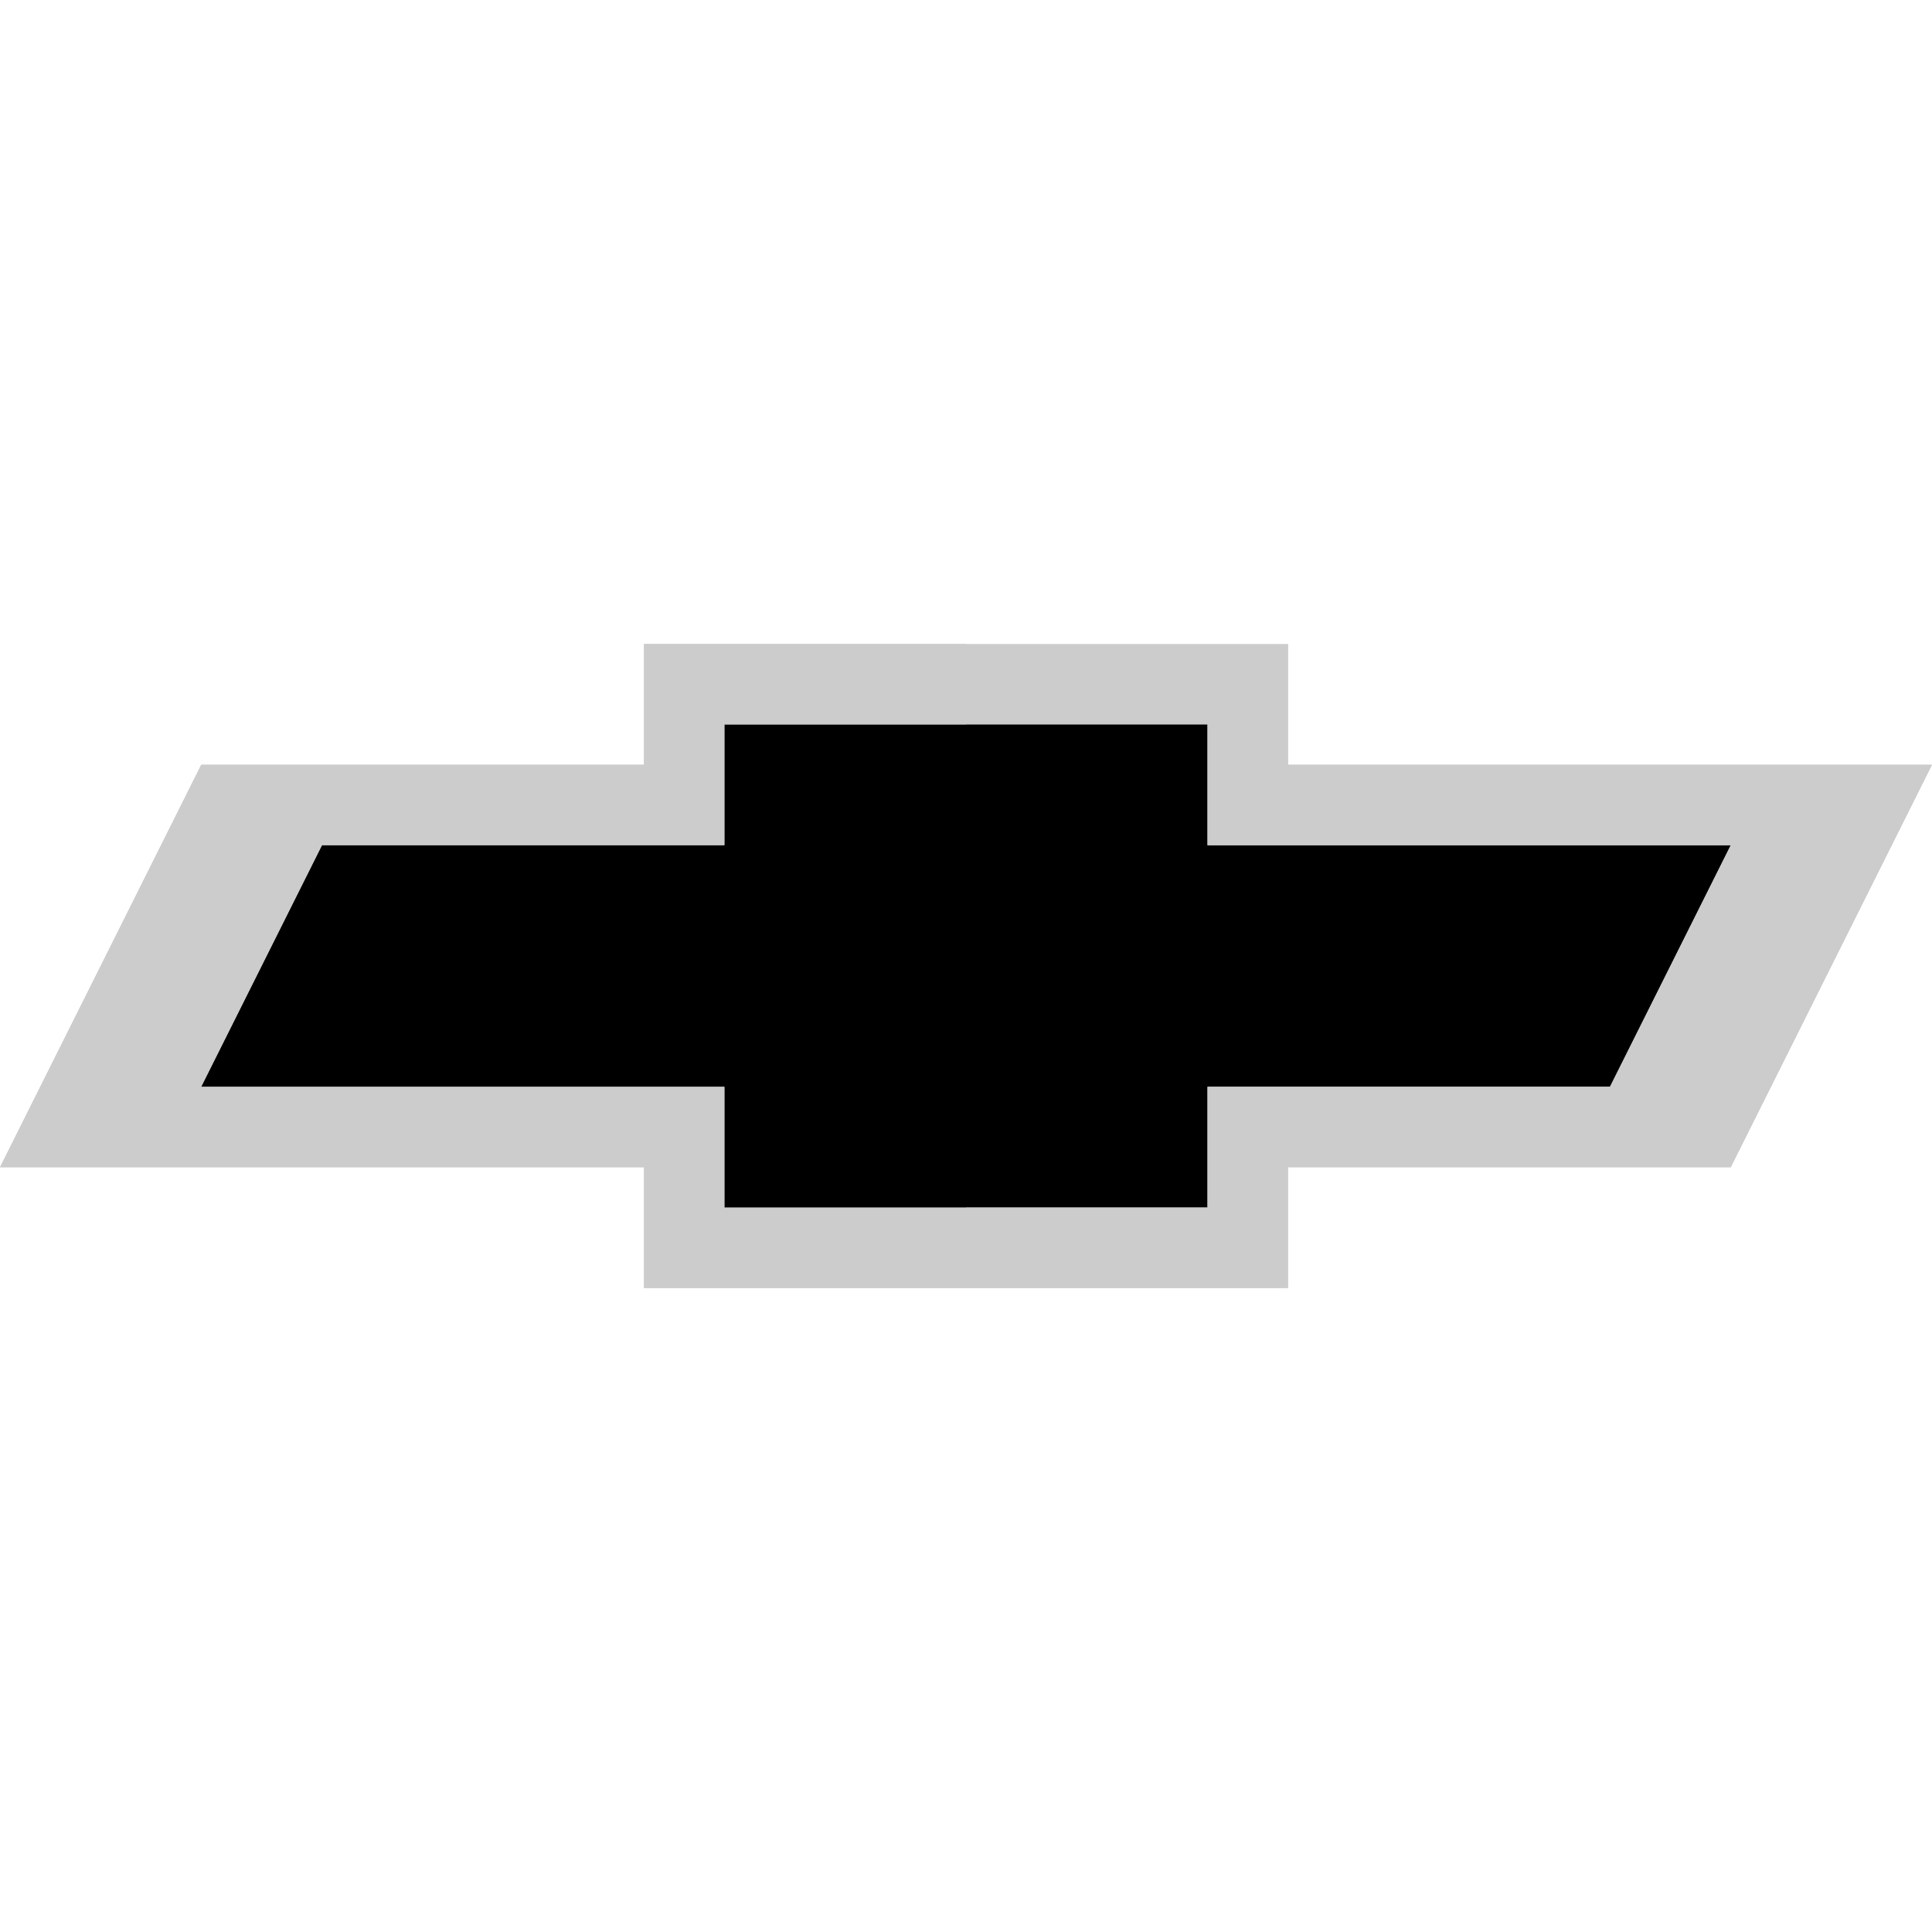 <?xml version="1.0" encoding="UTF-8"?>
<svg xmlns="http://www.w3.org/2000/svg" xmlns:xlink="http://www.w3.org/1999/xlink" viewBox="0 0 480 480" width="480px" height="480px">
<g id="surface11547205">
<path style=" stroke:none;fill-rule:nonzero;fill:rgb(80%,80%,80%);fill-opacity:1;" d="M 160 160 L 320 160 L 320 320 L 160 320 Z M 160 160 "/>
<path style=" stroke:none;fill-rule:nonzero;fill:rgb(80%,80%,80%);fill-opacity:1;" d="M 50 190 L 480 190 L 430 290 L 0 290 Z M 50 190 "/>
<path style=" stroke:none;fill-rule:nonzero;fill:rgb(0%,0%,0%);fill-opacity:1;" d="M 430 210 L 300 210 L 300 180 L 180 180 L 180 210 L 80 210 L 50 270 L 180 270 L 180 300 L 300 300 L 300 270 L 400 270 Z M 430 210 "/>
<path style=" stroke:none;fill-rule:nonzero;fill:rgb(0%,0%,0%);fill-opacity:1;" d="M 240 300 L 240 180 L 180 180 L 180 210 L 80 210 L 50 270 L 180 270 L 180 300 Z M 240 300 "/>
<path style=" stroke:none;fill-rule:nonzero;fill:rgb(80%,80%,80%);fill-opacity:1;" d="M 160 160 L 180 180 L 180 210 L 160 190 Z M 160 160 "/>
<path style=" stroke:none;fill-rule:nonzero;fill:rgb(80%,80%,80%);fill-opacity:1;" d="M 160 160 L 240 160 L 240 180 L 180 180 Z M 160 160 "/>
<path style=" stroke:none;fill-rule:nonzero;fill:rgb(80%,80%,80%);fill-opacity:1;" d="M 0 290 L 50 270 L 80 210 L 50 190 Z M 0 290 "/>
<path style=" stroke:none;fill-rule:nonzero;fill:rgb(80%,80%,80%);fill-opacity:1;" d="M 50 190 L 80 210 L 180 210 L 160 190 Z M 50 190 "/>
<path style=" stroke:none;fill-rule:nonzero;fill:rgb(80%,80%,80%);fill-opacity:1;" d="M 240 300 L 240 320 L 160 320 L 180 300 Z M 240 300 "/>
<path style=" stroke:none;fill-rule:nonzero;fill:rgb(80%,80%,80%);fill-opacity:1;" d="M 50 270 L 0 290 L 160 290 L 160 320 L 180 300 L 180 270 Z M 50 270 "/>
<path style=" stroke:none;fill-rule:nonzero;fill:rgb(80%,80%,80%);fill-opacity:1;" d="M 320 160 L 300 180 L 300 210 L 320 190 Z M 320 160 "/>
<path style=" stroke:none;fill-rule:nonzero;fill:rgb(80%,80%,80%);fill-opacity:1;" d="M 430 210 L 480 190 L 430 290 L 400 270 Z M 430 210 "/>
<path style=" stroke:none;fill-rule:nonzero;fill:rgb(80%,80%,80%);fill-opacity:1;" d="M 300 270 L 300 300 L 320 320 L 320 290 Z M 300 270 "/>
<path style=" stroke:none;fill-rule:nonzero;fill:rgb(80%,80%,80%);fill-opacity:1;" d="M 300 270 L 320 290 L 430 290 L 400 270 Z M 300 270 "/>
<path style=" stroke:none;fill-rule:nonzero;fill:rgb(80%,80%,80%);fill-opacity:1;" d="M 320 320 L 300 300 L 240 300 L 240 320 Z M 320 320 "/>
<path style=" stroke:none;fill-rule:nonzero;fill:rgb(80%,80%,80%);fill-opacity:1;" d="M 320 190 L 300 210 L 430 210 L 480 190 Z M 320 190 "/>
</g>
</svg>
